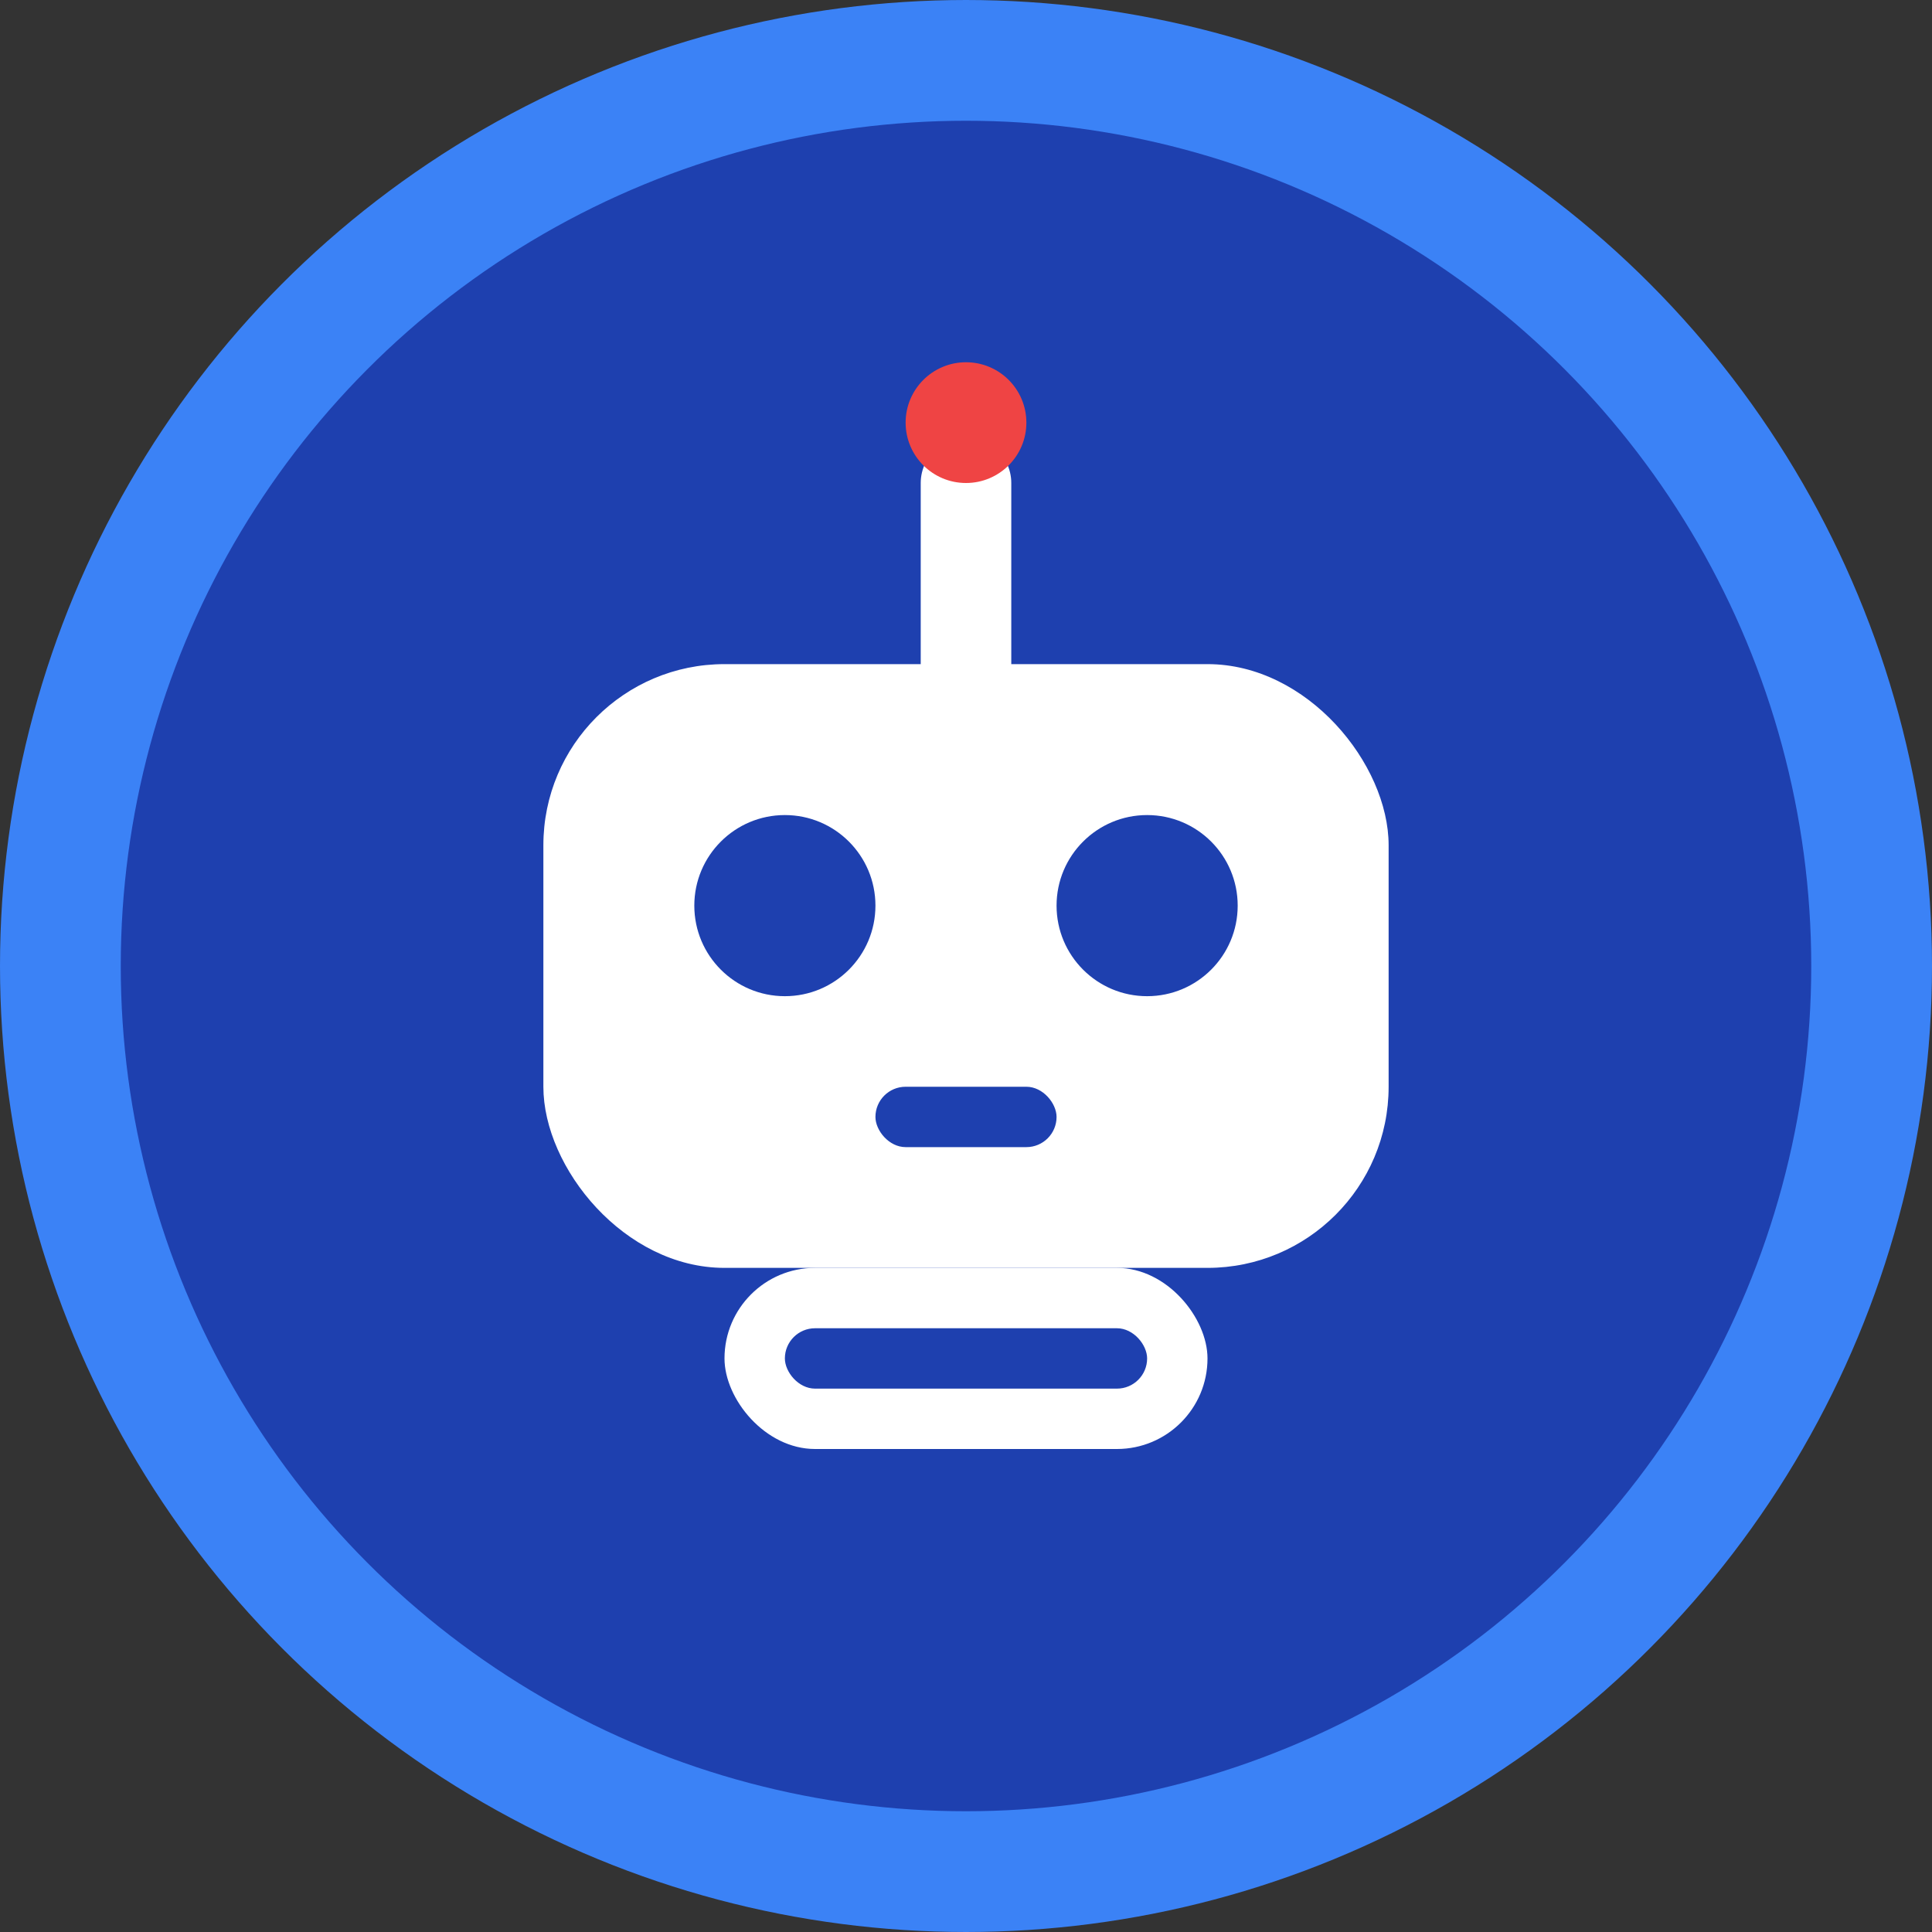 <svg width="32" height="32" viewBox="0 0 32 32" fill="none" xmlns="http://www.w3.org/2000/svg">
  <rect x="0" y="0" width="32" height="32" fill="#333333" stroke="none"/>
  <!-- Background circle -->
  <circle cx="16" cy="16" r="15" fill="#1E40AF" stroke="#3B82F6" stroke-width="2"/>
  
  <!-- Robot head -->
  <rect x="9" y="11" width="14" height="10" rx="3" fill="#FFFFFF"/>
  
  <!-- Robot eyes -->
  <circle cx="13" cy="15" r="1.5" fill="#1E40AF"/>
  <circle cx="19" cy="15" r="1.5" fill="#1E40AF"/>
  
  <!-- Robot mouth -->
  <rect x="14.5" y="18" width="3" height="1" rx="0.5" fill="#1E40AF"/>
  
  <!-- Robot antenna -->
  <line x1="16" y1="11" x2="16" y2="8" stroke="#FFFFFF" stroke-width="1.5" stroke-linecap="round"/>
  <circle cx="16" cy="7" r="1" fill="#EF4444"/>
  
  <!-- Robot body indicator -->
  <rect x="12" y="21" width="8" height="3" rx="1.5" fill="#FFFFFF"/>
  <rect x="13" y="22" width="6" height="1" rx="0.5" fill="#1E40AF"/>
</svg>
